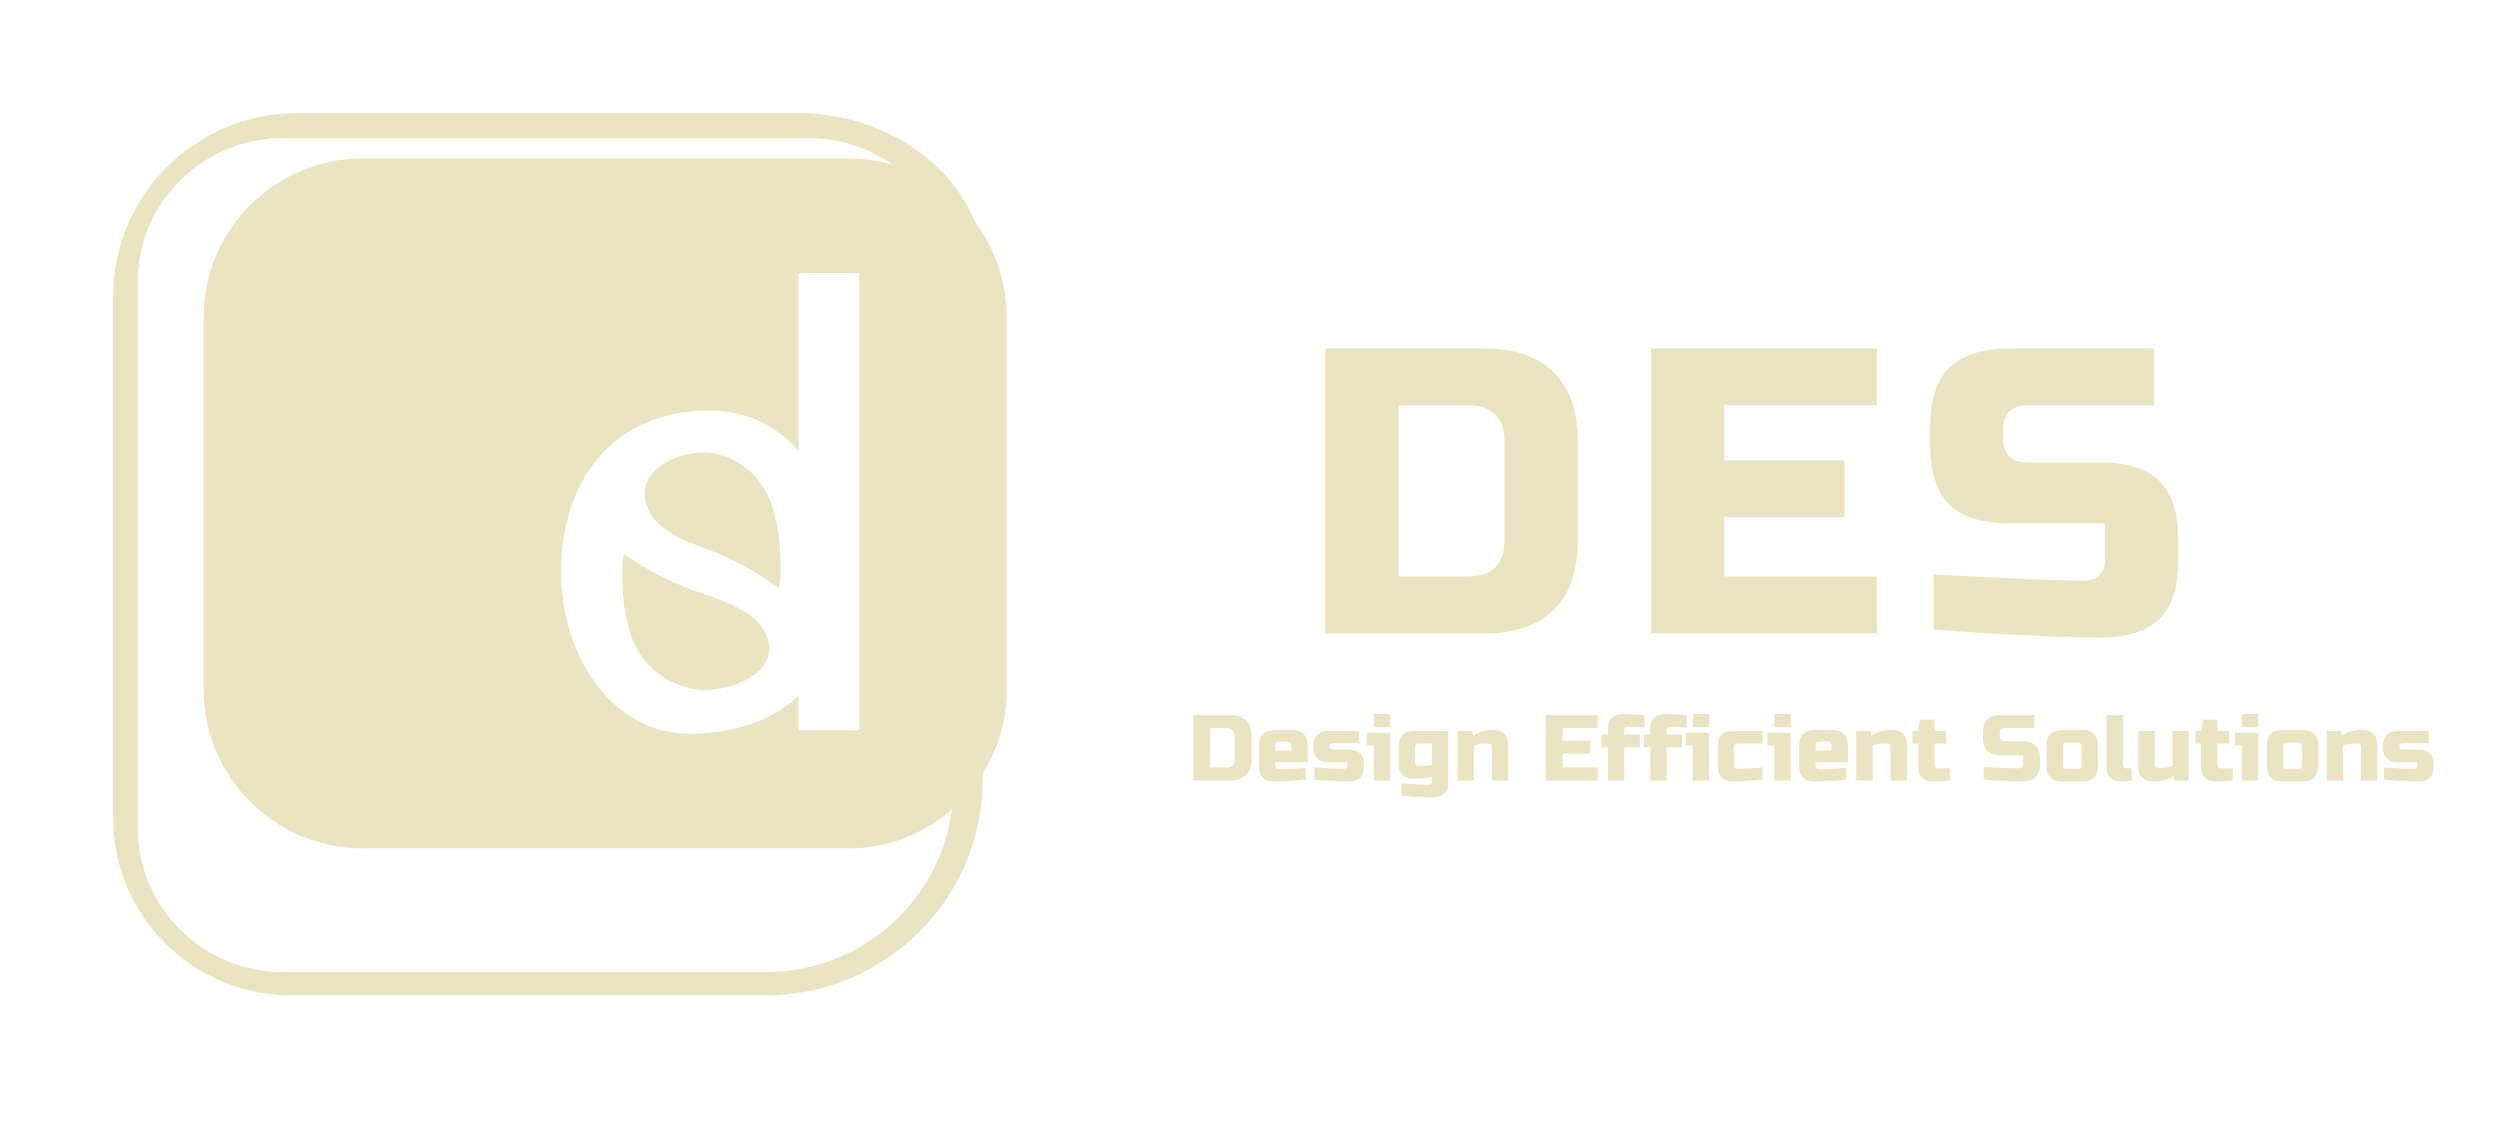 <svg width="221" height="101" viewBox="0 0 221 101" fill="none" xmlns="http://www.w3.org/2000/svg">
<path d="M131.2 30.8C133.912 30.8 135.964 31.508 137.356 32.924C138.772 34.316 139.48 36.368 139.48 39.08V47.72C139.48 50.432 138.772 52.496 137.356 53.912C135.964 55.304 133.912 56 131.2 56H117.16V30.8H131.2ZM133 39.08C133 36.92 131.92 35.84 129.76 35.84H123.64V50.96H129.76C131.92 50.96 133 49.88 133 47.72V39.08ZM165.93 56H145.95V30.8H165.93V35.84H152.43V40.7H163.05V45.74H152.43V50.96H165.93V56ZM170.926 50.78C177.502 51.14 181.954 51.32 184.282 51.32C184.834 51.32 185.266 51.164 185.578 50.852C185.914 50.516 186.082 50.072 186.082 49.52V46.28H177.802C175.282 46.28 173.446 45.716 172.294 44.588C171.166 43.436 170.602 41.6 170.602 39.08V38C170.602 35.48 171.166 33.656 172.294 32.528C173.446 31.376 175.282 30.8 177.802 30.8H190.438V35.84H179.242C177.802 35.84 177.082 36.56 177.082 38V38.72C177.082 40.16 177.802 40.88 179.242 40.88H185.722C188.074 40.88 189.802 41.432 190.906 42.536C192.01 43.64 192.562 45.368 192.562 47.72V49.52C192.562 51.872 192.01 53.6 190.906 54.704C189.802 55.808 188.074 56.36 185.722 56.36C184.498 56.36 183.202 56.336 181.834 56.288L178.522 56.144C176.074 56.024 173.542 55.856 170.926 55.64V50.78Z" fill="#EBE4C2"/>
<path d="M108.727 63.202C109.351 63.202 109.823 63.365 110.144 63.691C110.469 64.011 110.632 64.483 110.632 65.107V67.095C110.632 67.719 110.469 68.194 110.144 68.52C109.823 68.84 109.351 69 108.727 69H105.497V63.202H108.727ZM109.141 65.107C109.141 64.61 108.893 64.362 108.396 64.362H106.988V67.84H108.396C108.893 67.84 109.141 67.592 109.141 67.095V65.107ZM113.074 65.563C112.853 65.563 112.742 65.673 112.742 65.894V66.35H114.15V65.894C114.15 65.673 114.04 65.563 113.819 65.563H113.074ZM115.434 68.917C114.368 69.028 113.402 69.083 112.535 69.083C112.16 69.083 111.859 68.97 111.632 68.743C111.406 68.517 111.293 68.216 111.293 67.84V65.853C111.293 65.438 111.409 65.115 111.641 64.883C111.878 64.646 112.204 64.527 112.618 64.527H114.275C114.689 64.527 115.012 64.646 115.244 64.883C115.481 65.115 115.6 65.438 115.6 65.853V67.385H112.742V67.716C112.742 67.799 112.77 67.868 112.825 67.923C112.88 67.978 112.949 68.006 113.032 68.006C113.579 68.006 114.379 67.965 115.434 67.882V68.917ZM116.176 67.84C117.297 67.923 118.181 67.965 118.827 67.965C118.91 67.965 118.979 67.937 119.034 67.882C119.089 67.827 119.117 67.758 119.117 67.675V67.385H117.336C116.961 67.385 116.66 67.272 116.433 67.045C116.207 66.819 116.094 66.518 116.094 66.142V65.853C116.094 65.477 116.207 65.176 116.433 64.95C116.66 64.723 116.961 64.61 117.336 64.61H120.152V65.687H117.833C117.75 65.687 117.681 65.715 117.626 65.77C117.571 65.825 117.543 65.894 117.543 65.977C117.543 66.06 117.571 66.129 117.626 66.184C117.681 66.239 117.75 66.267 117.833 66.267H119.324C119.699 66.267 120 66.38 120.227 66.606C120.453 66.833 120.566 67.134 120.566 67.509V67.84C120.566 68.216 120.453 68.517 120.227 68.743C120 68.97 119.699 69.083 119.324 69.083C118.347 69.083 117.297 69.028 116.176 68.917V67.84ZM122.888 64.776V69H121.439V65.894H120.817V64.776H122.888ZM121.439 63.119H122.888V64.279H121.439V63.119ZM126.577 68.669C126.041 68.779 125.572 68.834 125.169 68.834H124.879C124.503 68.834 124.202 68.721 123.976 68.495C123.749 68.268 123.636 67.967 123.636 67.592V65.935C123.636 65.521 123.752 65.198 123.984 64.966C124.222 64.729 124.547 64.61 124.961 64.61H128.026V69.249C128.026 69.624 127.913 69.925 127.687 70.151C127.46 70.378 127.159 70.491 126.784 70.491C125.917 70.491 124.95 70.436 123.885 70.325V69.249C124.939 69.331 125.74 69.373 126.287 69.373C126.37 69.373 126.439 69.345 126.494 69.29C126.549 69.235 126.577 69.166 126.577 69.083V68.669ZM125.583 67.716C125.931 67.716 126.262 67.689 126.577 67.633V65.728H125.417C125.196 65.728 125.086 65.839 125.086 66.06V67.426C125.086 67.509 125.113 67.578 125.169 67.633C125.224 67.689 125.293 67.716 125.376 67.716H125.583ZM131.299 65.728C131.006 65.728 130.675 65.784 130.305 65.894V69H128.855V64.61H130.139L130.222 65.024C130.482 64.853 130.747 64.729 131.017 64.651C131.293 64.569 131.525 64.527 131.713 64.527H132.086C132.461 64.527 132.762 64.64 132.989 64.867C133.215 65.093 133.328 65.394 133.328 65.77V69H131.879V66.018C131.879 65.935 131.851 65.866 131.796 65.811C131.741 65.756 131.672 65.728 131.589 65.728H131.299ZM141.236 69H136.639V63.202H141.236V64.362H138.13V65.48H140.573V66.639H138.13V67.84H141.236V69ZM145.375 64.32C145.215 64.309 145.002 64.293 144.737 64.27C144.472 64.248 144.243 64.237 144.05 64.237C143.857 64.237 143.732 64.265 143.677 64.32C143.622 64.375 143.594 64.444 143.594 64.527V64.941H144.961V66.06H143.594V69H142.145V66.06H141.565V64.941H142.145V64.362C142.145 63.986 142.258 63.685 142.484 63.459C142.711 63.232 143.012 63.119 143.387 63.119C143.724 63.119 144.08 63.13 144.456 63.152C144.831 63.174 145.138 63.191 145.375 63.202V64.32ZM149.104 64.32C148.944 64.309 148.731 64.293 148.466 64.27C148.201 64.248 147.972 64.237 147.779 64.237C147.586 64.237 147.461 64.265 147.406 64.32C147.351 64.375 147.323 64.444 147.323 64.527V64.941H148.69V66.06H147.323V69H145.874V66.06H145.294V64.941H145.874V64.362C145.874 63.986 145.987 63.685 146.213 63.459C146.44 63.232 146.741 63.119 147.116 63.119C147.453 63.119 147.809 63.13 148.185 63.152C148.56 63.174 148.867 63.191 149.104 63.202V64.32ZM151.094 64.776V69H149.644V65.894H149.023V64.776H151.094ZM149.644 63.119H151.094V64.279H149.644V63.119ZM155.817 68.917C154.785 69.028 153.874 69.083 153.084 69.083C152.709 69.083 152.408 68.97 152.181 68.743C151.955 68.517 151.842 68.216 151.842 67.84V65.935C151.842 65.521 151.958 65.198 152.19 64.966C152.427 64.729 152.753 64.61 153.167 64.61H155.817V65.728H153.623C153.402 65.728 153.291 65.839 153.291 66.06V67.675C153.291 67.758 153.319 67.827 153.374 67.882C153.429 67.937 153.498 67.965 153.581 67.965C154.078 67.965 154.824 67.923 155.817 67.84V68.917ZM158.301 64.776V69H156.851V65.894H156.23V64.776H158.301ZM156.851 63.119H158.301V64.279H156.851V63.119ZM160.83 65.563C160.609 65.563 160.498 65.673 160.498 65.894V66.35H161.906V65.894C161.906 65.673 161.796 65.563 161.575 65.563H160.83ZM163.19 68.917C162.124 69.028 161.158 69.083 160.291 69.083C159.916 69.083 159.615 68.97 159.388 68.743C159.162 68.517 159.049 68.216 159.049 67.84V65.853C159.049 65.438 159.165 65.115 159.397 64.883C159.634 64.646 159.96 64.527 160.374 64.527H162.031C162.445 64.527 162.768 64.646 163 64.883C163.237 65.115 163.356 65.438 163.356 65.853V67.385H160.498V67.716C160.498 67.799 160.526 67.868 160.581 67.923C160.636 67.978 160.705 68.006 160.788 68.006C161.335 68.006 162.136 67.965 163.19 67.882V68.917ZM166.542 65.728C166.249 65.728 165.918 65.784 165.548 65.894V69H164.098V64.61H165.382L165.465 65.024C165.724 64.853 165.989 64.729 166.26 64.651C166.536 64.569 166.768 64.527 166.956 64.527H167.328C167.704 64.527 168.005 64.64 168.231 64.867C168.458 65.093 168.571 65.394 168.571 65.77V69H167.121V66.018C167.121 65.935 167.094 65.866 167.039 65.811C166.983 65.756 166.914 65.728 166.831 65.728H166.542ZM172.38 69C171.844 69.055 171.32 69.083 170.806 69.083C170.431 69.083 170.13 68.97 169.903 68.743C169.677 68.517 169.564 68.216 169.564 67.84V65.728H169.067V64.61H169.564L169.729 63.616H171.013V64.61H172.049V65.728H171.013V67.633C171.013 67.716 171.041 67.785 171.096 67.84C171.151 67.896 171.22 67.923 171.303 67.923H172.38V69ZM175.356 67.799C176.869 67.882 177.893 67.923 178.428 67.923C178.555 67.923 178.655 67.887 178.727 67.816C178.804 67.738 178.843 67.636 178.843 67.509V66.764H176.938C176.358 66.764 175.935 66.634 175.67 66.374C175.411 66.109 175.281 65.687 175.281 65.107V64.859C175.281 64.279 175.411 63.859 175.67 63.6C175.935 63.334 176.358 63.202 176.938 63.202H179.845V64.362H177.269C176.938 64.362 176.772 64.527 176.772 64.859V65.024C176.772 65.356 176.938 65.521 177.269 65.521H178.76C179.301 65.521 179.699 65.648 179.953 65.902C180.207 66.156 180.334 66.554 180.334 67.095V67.509C180.334 68.05 180.207 68.448 179.953 68.702C179.699 68.956 179.301 69.083 178.76 69.083C178.478 69.083 178.18 69.077 177.865 69.066L177.103 69.033C176.54 69.005 175.957 68.967 175.356 68.917V67.799ZM185.468 67.758C185.468 68.172 185.35 68.498 185.112 68.735C184.88 68.967 184.557 69.083 184.143 69.083H182.238C181.824 69.083 181.498 68.967 181.261 68.735C181.029 68.498 180.913 68.172 180.913 67.758V65.853C180.913 65.438 181.029 65.115 181.261 64.883C181.498 64.646 181.824 64.527 182.238 64.527H184.143C184.557 64.527 184.88 64.646 185.112 64.883C185.35 65.115 185.468 65.438 185.468 65.853V67.758ZM184.019 65.977C184.019 65.756 183.908 65.645 183.687 65.645H182.694C182.473 65.645 182.362 65.756 182.362 65.977V67.633C182.362 67.854 182.473 67.965 182.694 67.965H183.687C183.908 67.965 184.019 67.854 184.019 67.633V65.977ZM188.449 69C188.079 69.055 187.726 69.083 187.389 69.083C187.058 69.083 186.779 68.97 186.552 68.743C186.326 68.517 186.213 68.216 186.213 67.84V63.202H187.662V67.633C187.662 67.716 187.69 67.785 187.745 67.84C187.8 67.896 187.869 67.923 187.952 67.923H188.449V69ZM191.057 67.882C191.35 67.882 191.681 67.827 192.051 67.716V64.61H193.5V69H192.217L192.134 68.586C191.874 68.757 191.606 68.884 191.33 68.967C191.06 69.044 190.831 69.083 190.643 69.083H190.27C189.895 69.083 189.594 68.97 189.367 68.743C189.141 68.517 189.028 68.216 189.028 67.84V64.61H190.477V67.592C190.477 67.675 190.505 67.744 190.56 67.799C190.615 67.854 190.684 67.882 190.767 67.882H191.057ZM197.39 69C196.855 69.055 196.33 69.083 195.817 69.083C195.441 69.083 195.14 68.97 194.914 68.743C194.687 68.517 194.574 68.216 194.574 67.84V65.728H194.077V64.61H194.574L194.74 63.616H196.024V64.61H197.059V65.728H196.024V67.633C196.024 67.716 196.051 67.785 196.107 67.84C196.162 67.896 196.231 67.923 196.314 67.923H197.39V69ZM199.634 64.776V69H198.185V65.894H197.564V64.776H199.634ZM198.185 63.119H199.634V64.279H198.185V63.119ZM204.938 67.758C204.938 68.172 204.819 68.498 204.582 68.735C204.35 68.967 204.027 69.083 203.613 69.083H201.708C201.293 69.083 200.968 68.967 200.73 68.735C200.498 68.498 200.382 68.172 200.382 67.758V65.853C200.382 65.438 200.498 65.115 200.73 64.883C200.968 64.646 201.293 64.527 201.708 64.527H203.613C204.027 64.527 204.35 64.646 204.582 64.883C204.819 65.115 204.938 65.438 204.938 65.853V67.758ZM203.488 65.977C203.488 65.756 203.378 65.645 203.157 65.645H202.163C201.942 65.645 201.832 65.756 201.832 65.977V67.633C201.832 67.854 201.942 67.965 202.163 67.965H203.157C203.378 67.965 203.488 67.854 203.488 67.633V65.977ZM208.126 65.728C207.833 65.728 207.502 65.784 207.132 65.894V69H205.682V64.61H206.966L207.049 65.024C207.309 64.853 207.574 64.729 207.844 64.651C208.12 64.569 208.352 64.527 208.54 64.527H208.913C209.288 64.527 209.589 64.64 209.816 64.867C210.042 65.093 210.155 65.394 210.155 65.77V69H208.706V66.018C208.706 65.935 208.678 65.866 208.623 65.811C208.568 65.756 208.499 65.728 208.416 65.728H208.126ZM210.734 67.84C211.855 67.923 212.738 67.965 213.385 67.965C213.467 67.965 213.536 67.937 213.592 67.882C213.647 67.827 213.674 67.758 213.674 67.675V67.385H211.894C211.518 67.385 211.217 67.272 210.991 67.045C210.764 66.819 210.651 66.518 210.651 66.142V65.853C210.651 65.477 210.764 65.176 210.991 64.95C211.217 64.723 211.518 64.61 211.894 64.61H214.71V65.687H212.391C212.308 65.687 212.239 65.715 212.183 65.77C212.128 65.825 212.101 65.894 212.101 65.977C212.101 66.06 212.128 66.129 212.183 66.184C212.239 66.239 212.308 66.267 212.391 66.267H213.881C214.257 66.267 214.558 66.38 214.784 66.606C215.011 66.833 215.124 67.134 215.124 67.509V67.84C215.124 68.216 215.011 68.517 214.784 68.743C214.558 68.97 214.257 69.083 213.881 69.083C212.904 69.083 211.855 69.028 210.734 68.917V67.84Z" fill="#EBE4C2"/>
<path d="M71.403 10H26.28C17.301 10 10 17.238 10 26.184V72.355C10 80.987 17.075 88 25.782 88H67.639C78.251 88 86.867 79.458 86.867 68.938V25.33V25.285C88.001 18.587 81.788 10.629 71.403 10ZM84.282 69.478C84.282 78.559 76.845 85.932 67.684 85.932H25.056C17.936 85.932 12.177 80.222 12.177 73.164V24.926C12.177 17.912 17.936 12.203 25.056 12.203H71.448C78.568 12.203 84.328 17.912 84.328 24.971L84.282 69.478Z" fill="#EBE4C2"/>
<path d="M62.652 40.008C59.783 39.871 56.957 41.427 57.001 43.624C57.044 45.913 58.87 47.24 62.305 48.476C64.522 49.254 67.044 50.627 68.826 52C69 51.496 69 50.993 69 50.398C69 48.43 68.87 46.645 68.348 45.135C67.957 43.395 66.305 40.466 62.652 40.008Z" fill="#EBE4C2"/>
<path d="M74.953 14H32.047C24.348 14 18 20.284 18 28.004V60.996C18 68.671 24.303 75 32.047 75H74.953C82.652 75 89 68.716 89 60.996V28.004C89 20.284 82.652 14 74.953 14ZM75.944 64.542H70.586V61.489C68.695 63.374 65.859 64.587 61.807 64.856C54.198 65.35 49.606 57.988 49.606 50.582C49.606 42.458 54.153 36.712 61.807 36.308C65.633 36.084 68.56 37.52 70.586 39.854V24.144H75.944V64.542Z" fill="#EBE4C2"/>
<path d="M62.227 52.493C59.834 51.758 57.112 50.379 55.188 49C55 49.506 55 50.011 55 50.609C55 52.585 55.188 54.378 55.704 55.848C56.126 57.595 57.91 60.536 61.899 60.996C64.996 61.088 68.046 59.525 67.999 57.319C67.906 55.067 65.935 53.734 62.227 52.493Z" fill="#EBE4C2"/>
</svg>
